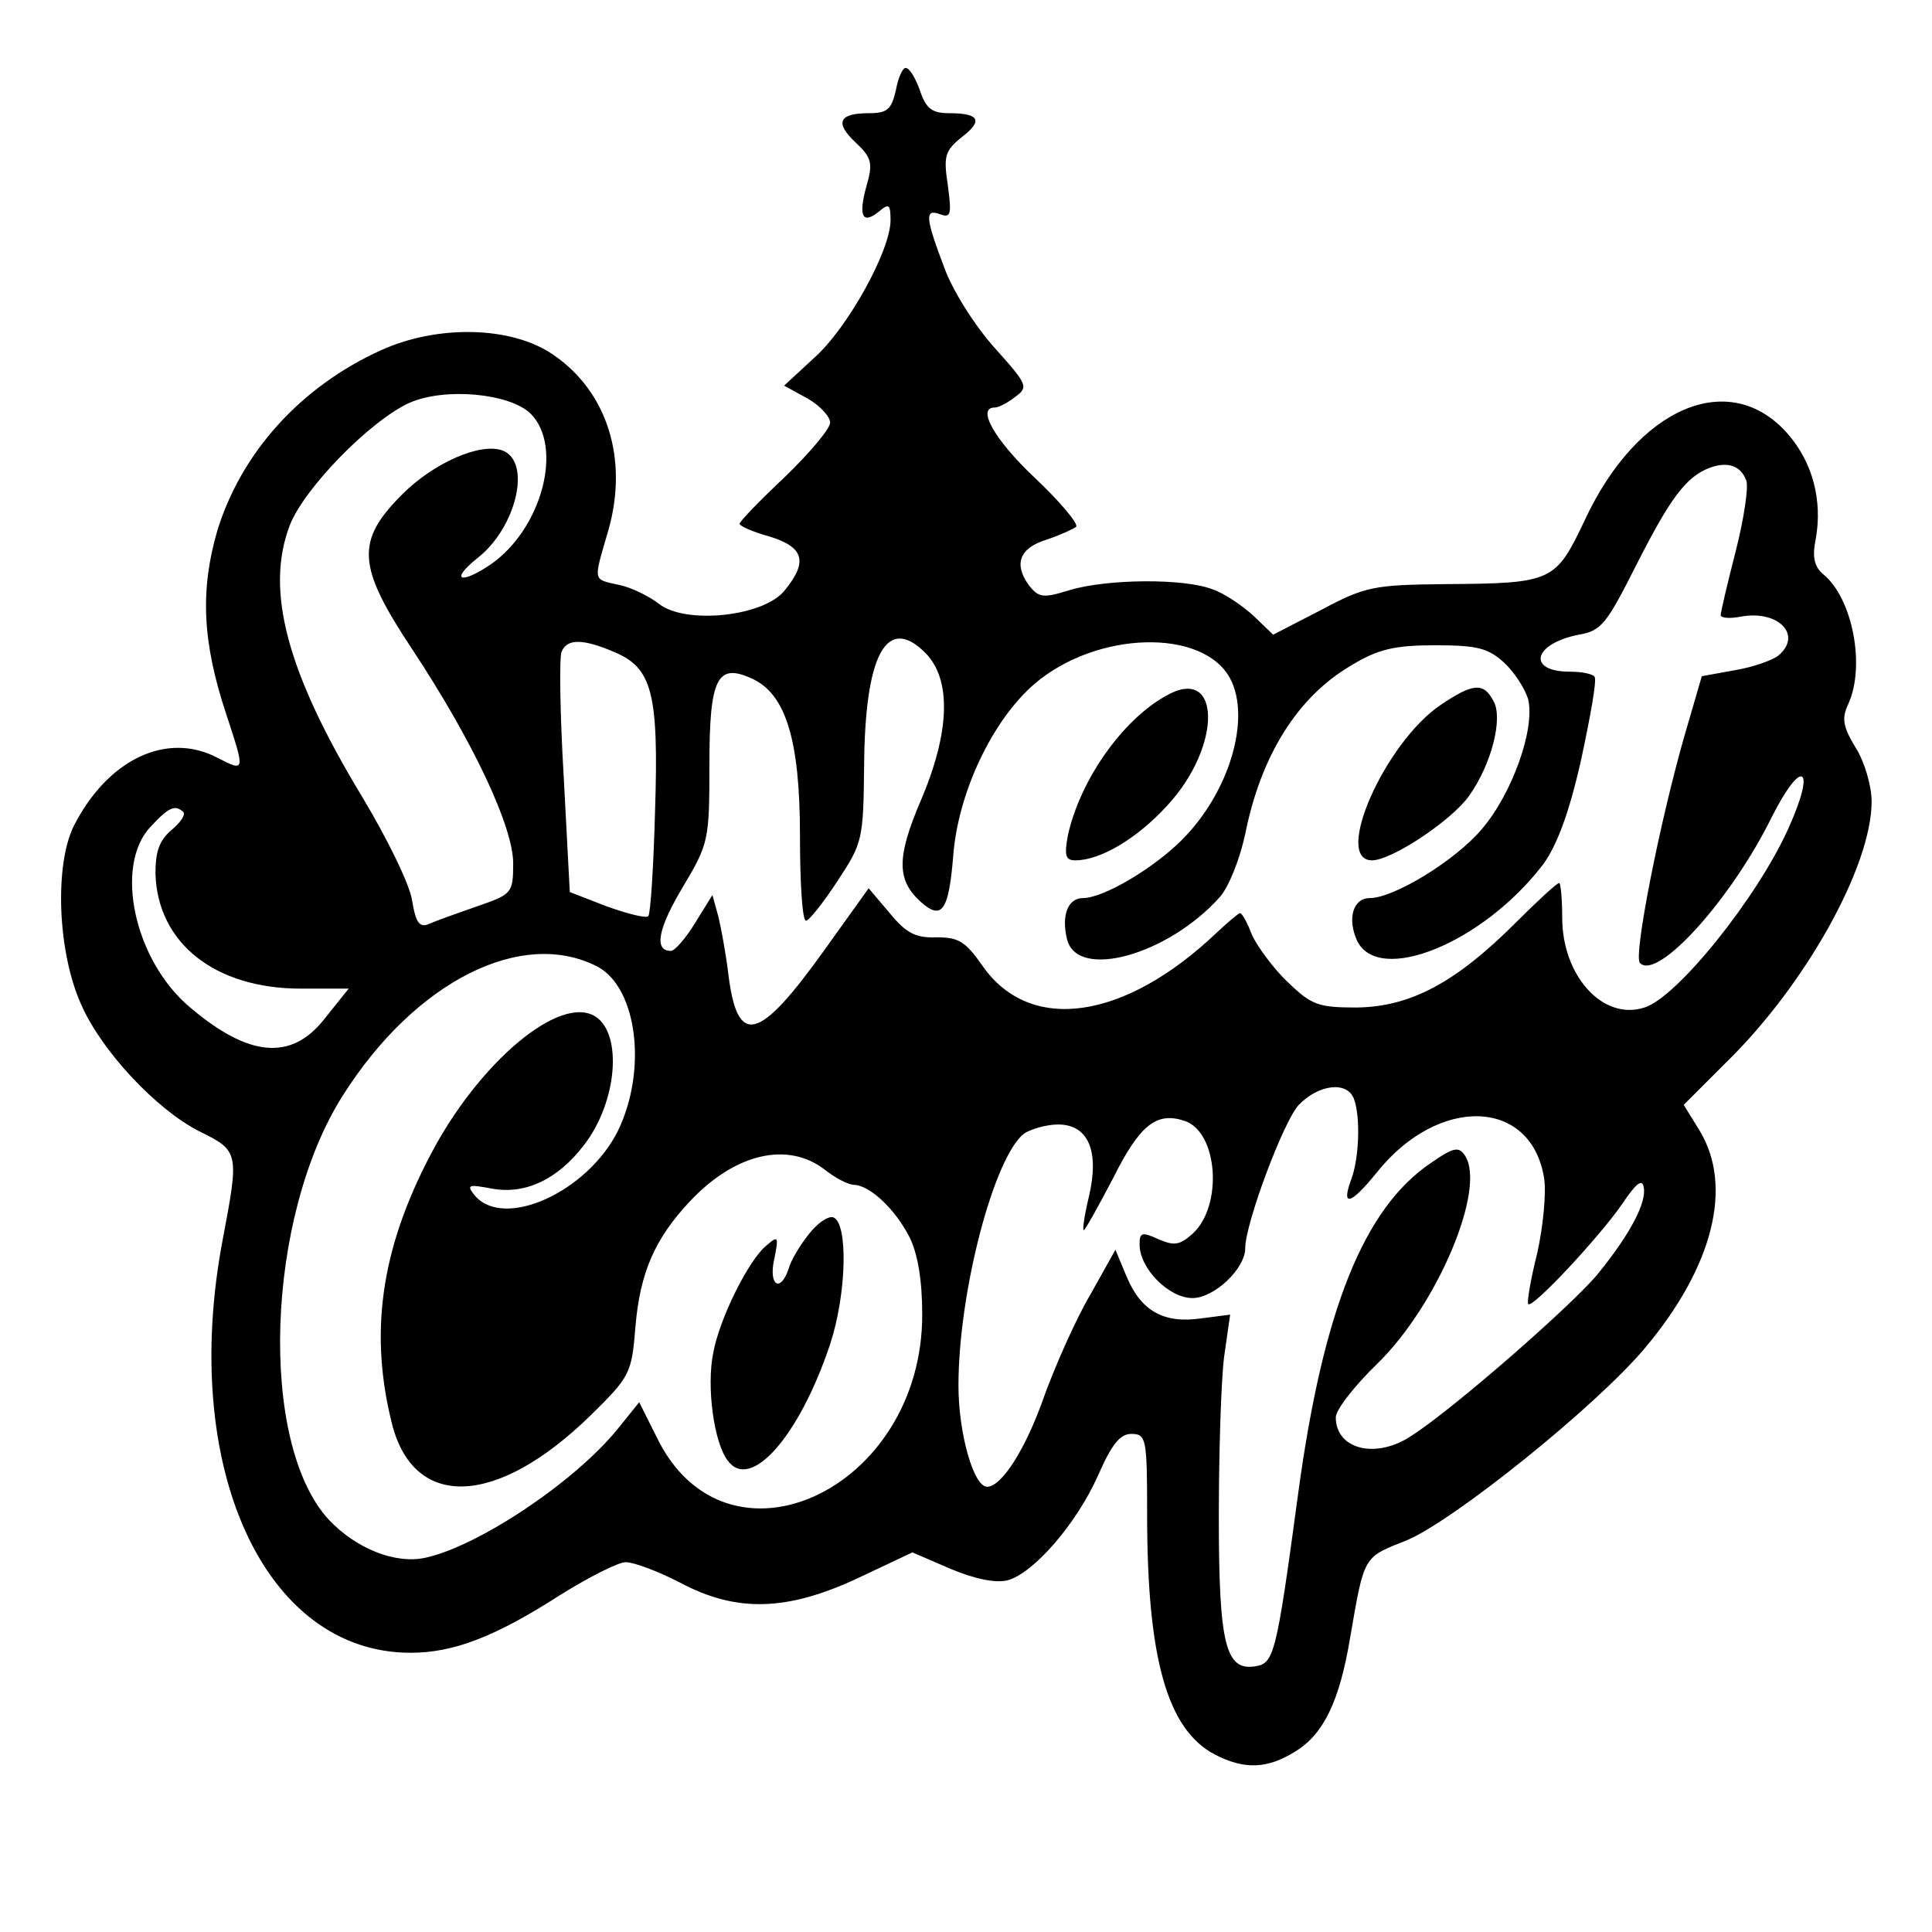 <?xml version="1.0" standalone="no"?>
<!DOCTYPE svg PUBLIC "-//W3C//DTD SVG 20010904//EN"
 "http://www.w3.org/TR/2001/REC-SVG-20010904/DTD/svg10.dtd">
<svg version="1.0" xmlns="http://www.w3.org/2000/svg"
 width="256pt" height="256pt" viewBox="0 0 256 256"
 preserveAspectRatio="xMidYMid meet">
<g transform="translate(0,256) scale(0.1,-0.1)"
fill="#000000" stroke="none">
<path d="M1187 2440 c-6 -25 -11 -30 -36 -30 -40 0 -45 -13 -17 -39 21 -20 23
-27 14 -58 -11 -40 -5 -51 17 -33 13 11 15 9 15 -12 0 -40 -57 -143 -101 -182
l-40 -37 31 -17 c16 -9 30 -24 30 -32 0 -8 -27 -40 -60 -72 -33 -31 -60 -59
-60 -62 0 -3 18 -11 40 -17 45 -14 51 -33 20 -71 -27 -35 -132 -46 -167 -18
-13 10 -37 22 -53 25 -35 8 -34 3 -14 72 27 94 -1 184 -73 233 -55 38 -153 40
-228 6 -106 -48 -185 -135 -217 -239 -23 -79 -20 -148 12 -244 25 -76 25 -76
-12 -57 -67 35 -145 -2 -190 -90 -26 -52 -22 -168 10 -238 27 -61 99 -138 156
-167 53 -26 53 -28 31 -144 -57 -301 55 -547 249 -547 57 0 112 21 199 77 37
23 76 43 86 43 11 0 43 -12 72 -27 75 -40 142 -38 236 6 l72 34 51 -22 c31
-13 59 -19 75 -15 34 9 91 74 120 139 18 41 29 55 44 55 20 0 21 -6 21 -107 0
-192 27 -285 90 -318 39 -20 69 -19 106 4 38 23 59 67 73 151 19 110 17 106
75 129 62 26 249 176 315 254 91 108 118 215 73 289 l-21 34 55 55 c106 103
194 261 194 347 0 20 -9 52 -21 71 -17 28 -19 39 -10 58 23 50 6 140 -33 172
-12 10 -15 23 -10 47 9 51 -4 101 -37 139 -77 88 -199 36 -269 -114 -39 -82
-42 -84 -186 -85 -93 -1 -105 -3 -163 -34 l-64 -33 -26 25 c-14 13 -39 30 -54
35 -38 15 -140 14 -190 -1 -35 -11 -41 -10 -54 7 -20 28 -12 49 24 60 18 6 35
14 39 17 3 4 -21 33 -55 65 -54 51 -77 93 -53 93 5 0 17 6 27 14 18 13 17 16
-27 65 -26 29 -56 76 -67 107 -25 66 -26 78 -5 70 14 -5 15 0 10 38 -6 39 -4
46 18 64 29 22 24 32 -16 32 -23 0 -31 6 -39 30 -6 17 -14 30 -19 30 -4 0 -10
-13 -13 -30z m-484 -428 c44 -44 15 -153 -53 -200 -40 -27 -54 -21 -18 8 52
40 73 128 34 143 -29 11 -91 -16 -133 -58 -62 -62 -60 -95 13 -205 80 -121
134 -235 134 -284 0 -40 -2 -41 -48 -57 -26 -9 -54 -19 -63 -23 -13 -6 -18 1
-23 31 -3 21 -33 82 -66 137 -100 165 -129 274 -96 360 19 49 106 138 158 162
47 21 133 13 161 -14z m1611 -89 c3 -8 -3 -50 -14 -93 -11 -43 -20 -81 -20
-85 0 -4 12 -5 27 -2 50 9 82 -25 49 -52 -8 -6 -33 -15 -57 -19 l-44 -8 -23
-79 c-33 -115 -68 -293 -59 -301 23 -24 121 84 175 194 40 79 59 67 22 -15
-41 -92 -148 -225 -191 -238 -55 -18 -109 42 -109 119 0 25 -2 46 -4 46 -3 0
-29 -24 -58 -53 -79 -79 -139 -111 -210 -112 -51 0 -60 3 -92 34 -19 18 -40
47 -47 62 -6 16 -13 29 -16 29 -2 0 -16 -12 -31 -26 -122 -116 -247 -134 -310
-44 -23 33 -32 38 -61 38 -27 -1 -40 5 -62 32 l-28 33 -58 -81 c-88 -123 -116
-130 -128 -32 -3 25 -9 58 -13 75 l-8 29 -23 -37 c-12 -20 -27 -37 -32 -37
-23 0 -17 30 16 85 34 57 35 62 35 161 0 115 10 136 56 115 45 -20 64 -81 64
-208 0 -62 3 -113 8 -113 4 0 23 24 42 53 33 50 34 55 35 152 1 148 30 201 81
150 35 -35 33 -105 -6 -196 -32 -75 -32 -105 0 -134 28 -25 37 -12 43 60 6 84
52 181 108 229 82 70 223 74 259 7 28 -53 -1 -151 -64 -214 -38 -38 -104 -77
-131 -77 -20 0 -29 -23 -21 -55 14 -54 134 -20 202 56 12 13 27 51 34 84 21
105 70 182 140 223 36 22 58 27 112 27 56 0 70 -4 91 -23 14 -13 28 -35 32
-49 9 -39 -21 -124 -61 -171 -35 -42 -117 -92 -149 -92 -22 0 -30 -27 -17 -56
28 -60 167 -4 247 101 18 25 34 67 50 138 12 56 21 105 18 110 -2 4 -17 7 -33
7 -57 0 -49 37 12 49 30 5 37 15 75 90 46 91 67 119 98 131 24 9 42 3 49 -17z
m-1500 -227 c50 -21 59 -54 54 -210 -2 -74 -6 -137 -9 -140 -3 -3 -27 3 -55
13 l-49 19 -8 152 c-5 83 -6 158 -3 166 7 18 28 18 70 0z m-571 -212 c3 -4 -4
-14 -16 -24 -16 -14 -21 -28 -21 -58 3 -92 79 -152 193 -152 l63 0 -32 -40
c-44 -56 -100 -51 -178 15 -74 62 -101 187 -53 239 25 27 33 30 44 20z m549
-205 c52 -28 66 -136 27 -217 -40 -81 -151 -132 -190 -86 -11 14 -9 15 23 9
44 -8 87 12 122 58 44 57 51 147 15 170 -47 30 -155 -61 -219 -184 -66 -126
-81 -237 -50 -358 30 -112 139 -107 262 13 53 52 55 56 60 118 6 72 26 117 72
166 60 64 130 80 179 42 14 -11 31 -20 39 -20 21 -1 54 -32 73 -69 11 -22 17
-57 17 -103 0 -233 -260 -353 -352 -162 l-23 46 -29 -36 c-58 -71 -185 -155
-254 -170 -40 -9 -92 12 -128 50 -94 101 -84 401 18 562 96 152 238 223 338
171z m1002 -175 c9 -24 7 -80 -4 -108 -13 -36 0 -32 34 10 82 103 205 99 222
-7 3 -19 -1 -63 -9 -99 -9 -36 -14 -66 -12 -68 6 -6 95 90 124 132 18 27 27
35 29 23 4 -20 -17 -61 -60 -114 -31 -39 -191 -179 -247 -215 -47 -32 -101
-19 -101 24 0 10 25 42 55 71 80 78 145 233 116 276 -8 12 -15 11 -45 -10 -89
-60 -143 -195 -176 -439 -29 -215 -32 -224 -57 -228 -39 -6 -48 29 -48 198 0
85 3 180 7 212 l8 56 -39 -5 c-49 -7 -79 10 -98 55 l-15 36 -33 -59 c-19 -32
-46 -93 -61 -134 -25 -72 -57 -121 -76 -121 -18 0 -38 71 -38 134 0 124 47
303 87 334 9 6 30 12 45 12 40 0 55 -35 41 -95 -6 -25 -9 -45 -7 -45 2 0 19
31 39 69 35 70 57 88 94 76 45 -14 52 -113 11 -150 -17 -15 -24 -16 -45 -7
-22 10 -25 9 -25 -7 0 -32 39 -71 70 -71 29 0 70 39 70 66 0 33 51 169 71 190
26 27 64 32 73 8z"/>
<path d="M1545 1638 c-58 -32 -114 -112 -130 -185 -5 -27 -3 -33 10 -33 33 0
82 29 122 73 73 79 71 187 -2 145z"/>
<path d="M1909 1626 c-74 -50 -143 -206 -91 -206 26 0 106 53 129 86 29 41 45
102 32 125 -13 25 -27 24 -70 -5z"/>
<path d="M1072 925 c-12 -15 -24 -35 -27 -46 -11 -33 -27 -22 -19 13 6 30 5
31 -10 18 -24 -19 -63 -98 -71 -143 -9 -45 1 -118 19 -142 30 -42 95 31 136
154 22 67 24 161 4 168 -7 2 -21 -8 -32 -22z"/>
</g>
</svg>
